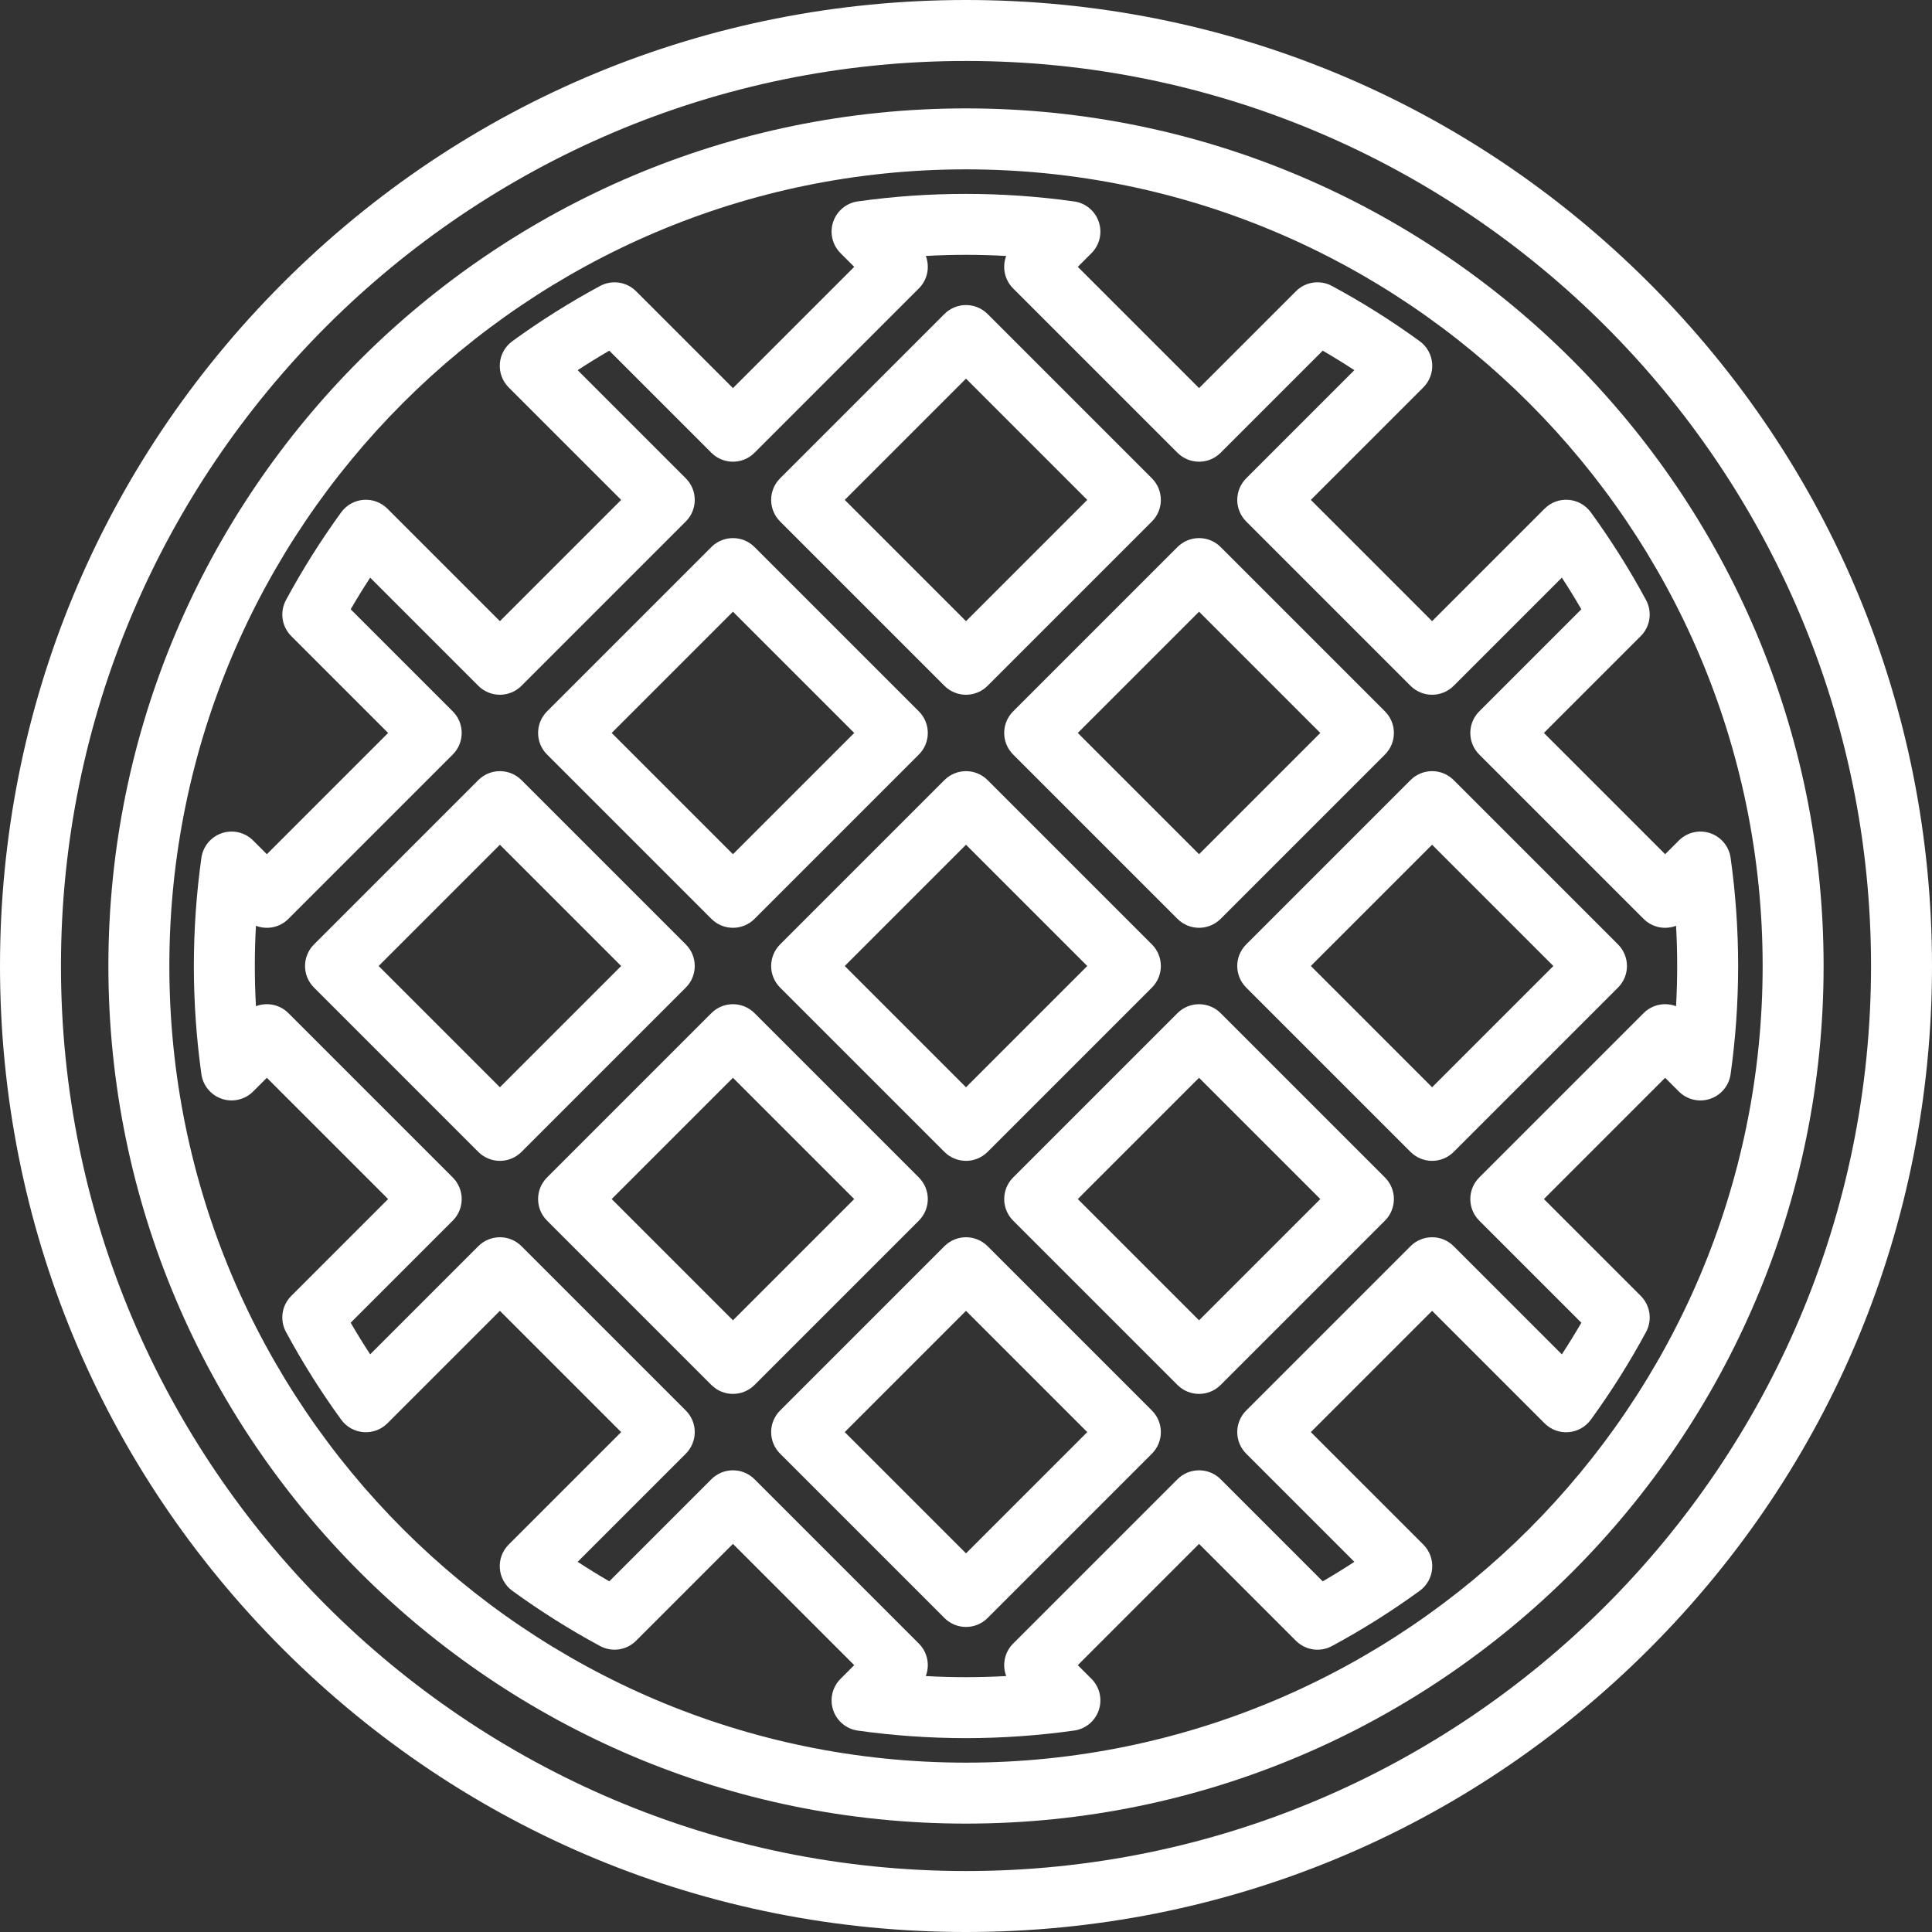 <?xml version="1.0" encoding="iso-8859-1"?>
<!-- Uploaded to: SVG Repo, www.svgrepo.com, Generator: SVG Repo Mixer Tools -->
<!DOCTYPE svg PUBLIC "-//W3C//DTD SVG 1.1//EN" "http://www.w3.org/Graphics/SVG/1.1/DTD/svg11.dtd">
<svg fill="#fff" height="800px" width="800px" version="1.1" id="Capa_1" xmlns="http://www.w3.org/2000/svg" xmlns:xlink="http://www.w3.org/1999/xlink" 
	 viewBox="0 0 443.69 443.69" xml:space="preserve">
<rect x="0" y="0" width="443.69" height="443.69" fill="#333333" stroke="none"/>
<g>
	<path d="M221.845,24.893c-108.6,0-196.953,88.353-196.953,196.952s88.353,196.952,196.953,196.952
		c108.6,0,196.952-88.353,196.952-196.952S330.445,24.893,221.845,24.893z M221.845,404.797
		c-100.88,0-182.953-82.072-182.953-182.952S120.965,38.893,221.845,38.893c100.88,0,182.952,82.072,182.952,182.952
		S322.725,404.797,221.845,404.797z"/>
	<path d="M378.714,64.977C336.812,23.076,281.102,0,221.845,0S106.878,23.076,64.977,64.977C23.076,106.878,0,162.588,0,221.845
		s23.076,114.968,64.977,156.869c41.901,41.9,97.611,64.977,156.868,64.977s114.967-23.076,156.868-64.977
		c41.9-41.901,64.977-97.612,64.977-156.869S420.614,106.878,378.714,64.977z M221.845,429.69C107.239,429.69,14,336.451,14,221.845
		S107.239,14,221.845,14S429.69,107.238,429.69,221.845S336.452,429.69,221.845,429.69z"/>
	<path d="M216.896,157.502c1.367,1.366,3.158,2.05,4.95,2.05c1.791,0,3.583-0.684,4.95-2.05l37.748-37.748
		c2.733-2.734,2.733-7.166,0-9.9l-37.748-37.748c-2.732-2.731-7.166-2.733-9.9,0l-37.749,37.748c-1.313,1.313-2.05,3.094-2.05,4.95
		s0.737,3.637,2.05,4.95L216.896,157.502z M221.845,86.955l27.849,27.849l-27.849,27.849l-27.849-27.849L221.845,86.955z"/>
	<path d="M232.668,173.274l37.748,37.748c1.367,1.366,3.159,2.05,4.95,2.05s3.583-0.684,4.95-2.05l37.748-37.748
		c2.733-2.734,2.733-7.166,0-9.9l-37.748-37.748c-2.734-2.732-7.166-2.732-9.9,0l-37.748,37.748
		C229.934,166.108,229.934,170.54,232.668,173.274z M275.366,140.476l27.849,27.849l-27.849,27.849l-27.849-27.849L275.366,140.476z
		"/>
	<path d="M333.836,179.146c-2.732-2.732-7.165-2.732-9.899,0l-37.748,37.748c-2.733,2.734-2.733,7.166,0,9.899l37.748,37.749
		c1.313,1.313,3.094,2.051,4.95,2.051s3.637-0.737,4.95-2.05l37.749-37.749c1.313-1.313,2.05-3.094,2.05-4.95
		s-0.737-3.637-2.051-4.95L333.836,179.146z M328.886,249.694l-27.849-27.85l27.849-27.849l27.85,27.849L328.886,249.694z"/>
	<path d="M397.44,197.001c-0.369-2.629-2.193-4.823-4.71-5.666c-2.52-0.844-5.295-0.189-7.173,1.688l-3.149,3.15l-27.849-27.849
		l22.251-22.25c2.187-2.188,2.679-5.551,1.211-8.273c-3.761-6.971-8.029-13.752-12.688-20.154c-1.204-1.655-3.072-2.7-5.113-2.86
		c-2.042-0.163-4.049,0.582-5.497,2.028l-25.837,25.838l-27.849-27.849l25.836-25.835c1.448-1.448,2.189-3.456,2.029-5.497
		s-1.205-3.909-2.86-5.114c-6.415-4.666-13.196-8.935-20.155-12.687c-2.722-1.468-6.085-0.976-8.271,1.211l-22.25,22.249
		l-27.849-27.849l3.141-3.14c1.877-1.878,2.53-4.655,1.688-7.173s-3.037-4.341-5.666-4.71c-16.538-2.317-33.371-2.298-49.679-0.008
		c-2.628,0.368-4.822,2.192-5.665,4.71c-0.842,2.518-0.188,5.294,1.688,7.172l3.149,3.148l-27.849,27.849l-22.246-22.245
		c-2.187-2.186-5.551-2.678-8.272-1.211c-6.961,3.754-13.743,8.022-20.154,12.686c-1.655,1.204-2.701,3.073-2.861,5.113
		c-0.16,2.041,0.581,4.05,2.029,5.498l25.832,25.832l-27.849,27.849L88.971,116.82c-1.448-1.448-3.463-2.193-5.497-2.029
		c-2.041,0.16-3.91,1.206-5.114,2.861c-4.664,6.412-8.932,13.193-12.686,20.153c-1.468,2.723-0.976,6.086,1.211,8.273l22.246,22.245
		l-27.849,27.849l-3.149-3.149c-1.877-1.876-4.654-2.532-7.171-1.688c-2.518,0.842-4.341,3.036-4.71,5.665
		c-1.148,8.184-1.731,16.542-1.731,24.844c0,8.301,0.583,16.66,1.731,24.845c0.369,2.629,2.193,4.823,4.71,5.665
		c2.517,0.844,5.294,0.188,7.171-1.688l3.149-3.149l27.849,27.849l-22.246,22.245c-2.187,2.188-2.68,5.551-1.211,8.273
		c3.756,6.965,8.025,13.745,12.686,20.152c1.204,1.656,3.072,2.701,5.113,2.861c2.042,0.166,4.049-0.581,5.497-2.028l25.832-25.832
		l27.849,27.849L116.82,354.72c-1.448,1.447-2.189,3.456-2.029,5.497c0.16,2.04,1.206,3.909,2.861,5.113
		c6.406,4.659,13.187,8.928,20.154,12.686c2.724,1.469,6.086,0.976,8.273-1.211l22.246-22.246l27.849,27.849l-3.149,3.15
		c-1.876,1.877-2.53,4.654-1.688,7.171c0.843,2.518,3.037,4.342,5.665,4.71c8.184,1.149,16.543,1.731,24.845,1.731
		c8.243,0,16.599-0.586,24.835-1.74c2.629-0.369,4.822-2.193,5.665-4.711c0.843-2.517,0.189-5.294-1.688-7.172l-3.141-3.14
		l27.849-27.849l22.249,22.25c2.188,2.187,5.554,2.681,8.272,1.211c6.954-3.749,13.734-8.018,20.154-12.687
		c1.655-1.204,2.701-3.072,2.861-5.113s-0.581-4.05-2.029-5.498l-25.836-25.835l27.849-27.849l25.837,25.838
		c1.447,1.446,3.453,2.194,5.497,2.028c2.041-0.16,3.909-1.205,5.114-2.86c4.66-6.407,8.929-13.188,12.687-20.154
		c1.468-2.723,0.976-6.086-1.211-8.273l-22.251-22.25l27.849-27.849l3.149,3.15c1.878,1.877,4.653,2.532,7.173,1.688
		c2.517-0.843,4.341-3.037,4.71-5.666c1.147-8.187,1.729-16.546,1.729-24.845S398.588,205.188,397.44,197.001z M384.911,231.079
		c-2.497-0.956-5.437-0.425-7.453,1.589l-37.748,37.748c-2.733,2.734-2.733,7.166,0,9.9l23.454,23.453
		c-1.429,2.457-2.925,4.883-4.481,7.266l-24.846-24.847c-2.734-2.732-7.166-2.732-9.9,0l-37.748,37.748
		c-1.313,1.313-2.05,3.094-2.05,4.95s0.737,3.637,2.051,4.95l24.845,24.844c-2.385,1.559-4.811,3.054-7.266,4.481l-23.452-23.453
		c-2.734-2.732-7.166-2.732-9.9,0l-37.748,37.748c-2.014,2.015-2.544,4.95-1.59,7.45c-6.18,0.351-12.323,0.347-18.467,0.004
		c0.956-2.5,0.426-5.438-1.589-7.454l-37.748-37.748c-2.733-2.732-7.166-2.732-9.899,0l-23.448,23.449
		c-2.458-1.429-4.883-2.925-7.266-4.48l24.841-24.841c2.734-2.734,2.734-7.166,0-9.9l-37.748-37.748
		c-2.733-2.732-7.166-2.732-9.899,0l-24.841,24.841c-1.557-2.383-3.052-4.809-4.48-7.265l23.448-23.448
		c2.734-2.734,2.734-7.166,0-9.9l-37.748-37.748c-2.015-2.014-4.954-2.546-7.453-1.589c-0.172-3.077-0.259-6.16-0.259-9.234
		s0.086-6.156,0.259-9.233c2.5,0.956,5.438,0.426,7.453-1.589l37.748-37.748c2.734-2.734,2.734-7.166,0-9.9l-23.448-23.448
		c1.428-2.456,2.924-4.882,4.48-7.266l24.841,24.842c1.313,1.313,3.093,2.05,4.95,2.05s3.637-0.737,4.95-2.05l37.748-37.748
		c2.734-2.734,2.734-7.166,0-9.899L132.66,85.013c2.384-1.557,4.809-3.053,7.266-4.48l23.449,23.448
		c2.733,2.732,7.166,2.732,9.899,0l37.748-37.748c2.015-2.016,2.545-4.953,1.589-7.453c6.144-0.344,12.286-0.346,18.465,0.004
		c-0.953,2.499-0.423,5.435,1.591,7.449l37.748,37.748c2.734,2.732,7.167,2.733,9.899,0l23.453-23.452
		c2.456,1.428,4.882,2.924,7.266,4.48l-24.845,24.845c-1.313,1.313-2.051,3.094-2.051,4.95s0.737,3.637,2.05,4.95l37.748,37.748
		c2.734,2.732,7.166,2.732,9.9,0l24.846-24.847c1.557,2.382,3.053,4.809,4.481,7.266l-23.454,23.453c-2.733,2.734-2.733,7.166,0,9.9
		l37.748,37.748c2.017,2.015,4.956,2.544,7.453,1.589c0.172,3.077,0.259,6.159,0.259,9.233S385.083,228.001,384.911,231.079z"/>
	<path d="M163.375,211.022c1.367,1.366,3.158,2.05,4.95,2.05s3.583-0.684,4.95-2.05l37.748-37.748c2.734-2.734,2.734-7.166,0-9.9
		l-37.748-37.748c-2.733-2.732-7.166-2.732-9.899,0l-37.748,37.748c-2.734,2.734-2.734,7.166,0,9.9L163.375,211.022z
		 M168.324,140.476l27.849,27.849l-27.849,27.849l-27.849-27.849L168.324,140.476z"/>
	<path d="M216.896,179.146l-37.749,37.748c-1.313,1.313-2.05,3.094-2.05,4.95s0.737,3.637,2.05,4.95l37.749,37.749
		c1.313,1.313,3.093,2.05,4.95,2.05s3.637-0.737,4.95-2.051l37.748-37.749c2.733-2.733,2.733-7.165,0-9.899l-37.748-37.748
		C224.063,176.415,219.63,176.414,216.896,179.146z M221.845,249.694l-27.849-27.85l27.849-27.849l27.849,27.849L221.845,249.694z"
		/>
	<path d="M280.316,232.668c-2.734-2.732-7.166-2.732-9.9,0l-37.748,37.748c-2.733,2.734-2.733,7.166,0,9.9l37.748,37.748
		c1.367,1.366,3.159,2.05,4.95,2.05s3.583-0.684,4.95-2.05l37.748-37.748c2.733-2.734,2.733-7.166,0-9.9L280.316,232.668z
		 M275.366,303.215l-27.849-27.849l27.849-27.849l27.849,27.849L275.366,303.215z"/>
	<path d="M157.501,216.895l-37.748-37.748c-2.733-2.732-7.166-2.732-9.899,0l-37.748,37.748c-2.734,2.734-2.734,7.166,0,9.899
		l37.748,37.749c1.313,1.313,3.093,2.051,4.95,2.051s3.637-0.737,4.95-2.051l37.748-37.749
		C160.235,224.061,160.235,219.629,157.501,216.895z M114.803,249.694l-27.849-27.85l27.849-27.849l27.849,27.849L114.803,249.694z"
		/>
	<path d="M211.022,270.416l-37.748-37.748c-2.733-2.732-7.166-2.732-9.899,0l-37.748,37.748c-2.734,2.734-2.734,7.166,0,9.9
		l37.748,37.748c1.367,1.366,3.158,2.05,4.95,2.05s3.583-0.684,4.95-2.05l37.748-37.748
		C213.756,277.582,213.756,273.15,211.022,270.416z M168.324,303.215l-27.849-27.849l27.849-27.849l27.849,27.849L168.324,303.215z"
		/>
	<path d="M226.796,286.188c-2.732-2.731-7.166-2.732-9.9,0l-37.749,37.748c-1.313,1.313-2.05,3.094-2.05,4.95s0.737,3.637,2.05,4.95
		l37.749,37.748c1.367,1.366,3.158,2.05,4.95,2.05c1.791,0,3.583-0.684,4.95-2.05l37.748-37.748c2.733-2.734,2.733-7.166,0-9.9
		L226.796,286.188z M221.845,356.735l-27.849-27.849l27.849-27.849l27.849,27.849L221.845,356.735z"/>
</g>
</svg>